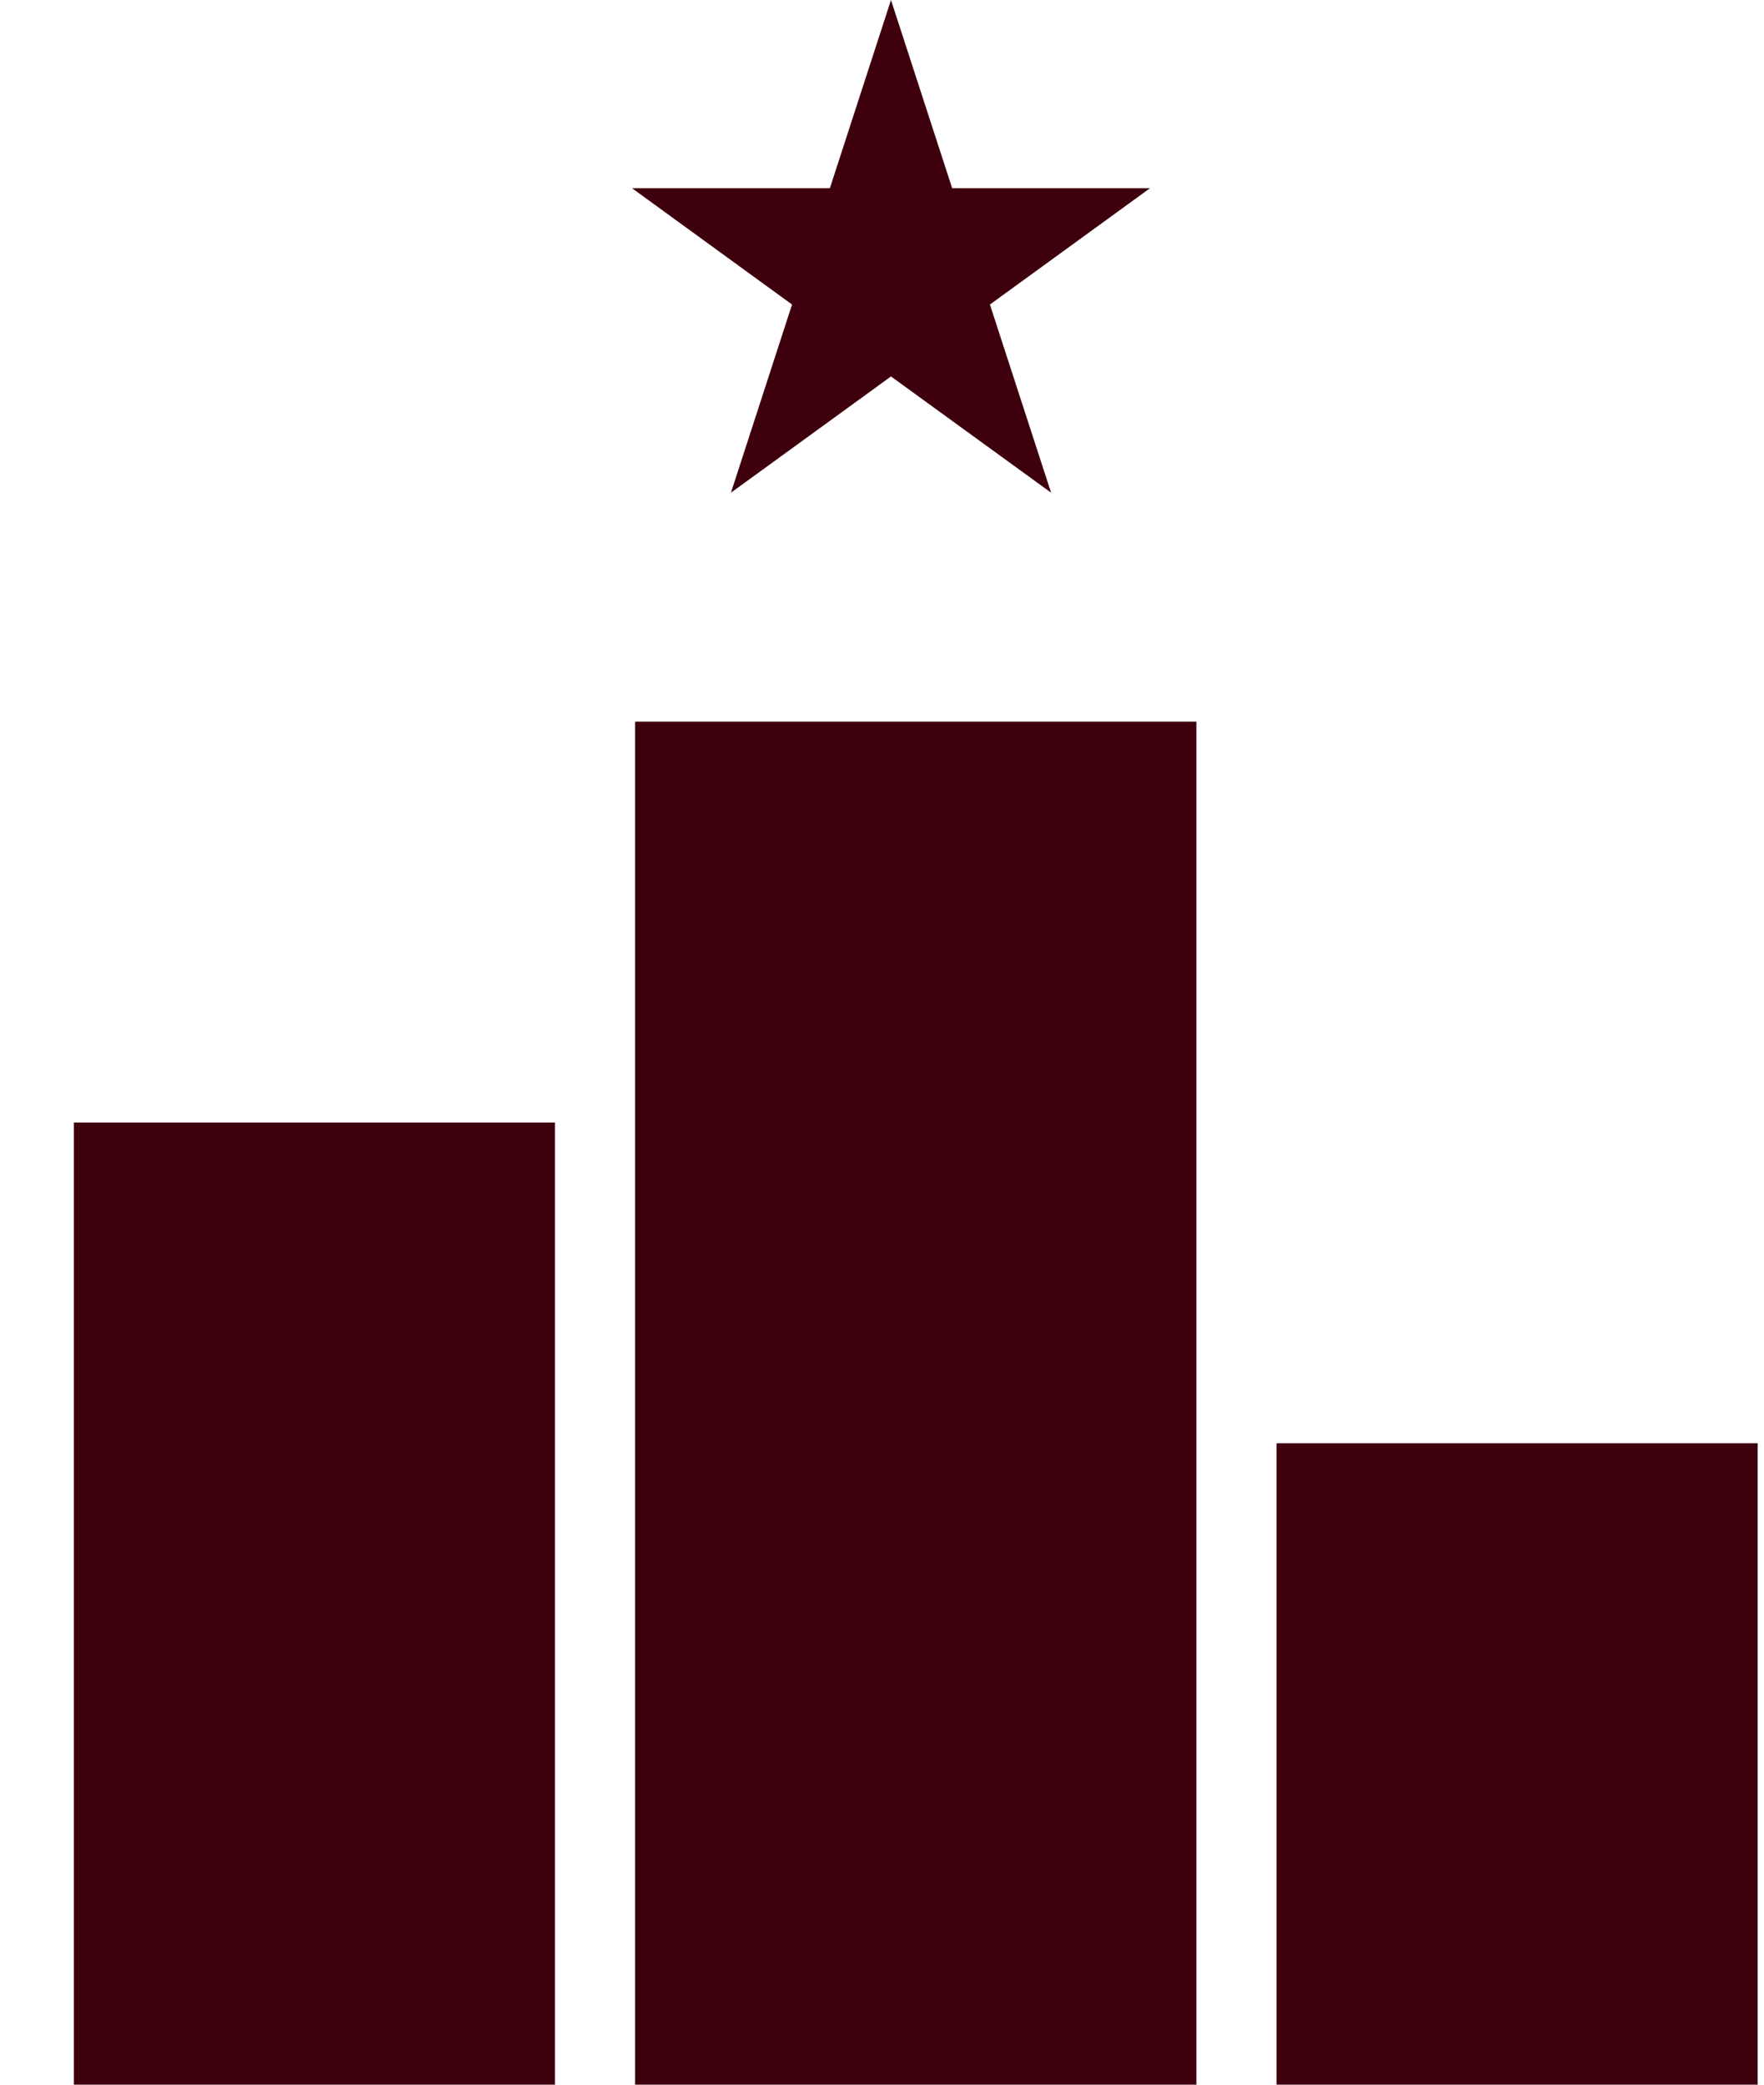 <svg width="22" height="26" viewBox="0 0 22 26" fill="none" xmlns="http://www.w3.org/2000/svg">
<rect x="0.921" y="14" width="6" height="12" fill="#3F000D"/>
<rect x="15.921" y="18" width="6" height="8" fill="#3F000D"/>
<rect x="7.921" y="9" width="7" height="17" fill="#3F000D"/>
<path d="M11.112 0L11.875 2.347H14.343L12.346 3.798L13.109 6.145L11.112 4.695L9.116 6.145L9.878 3.798L7.882 2.347H10.35L11.112 0Z" fill="#3F000D"/>
</svg>
